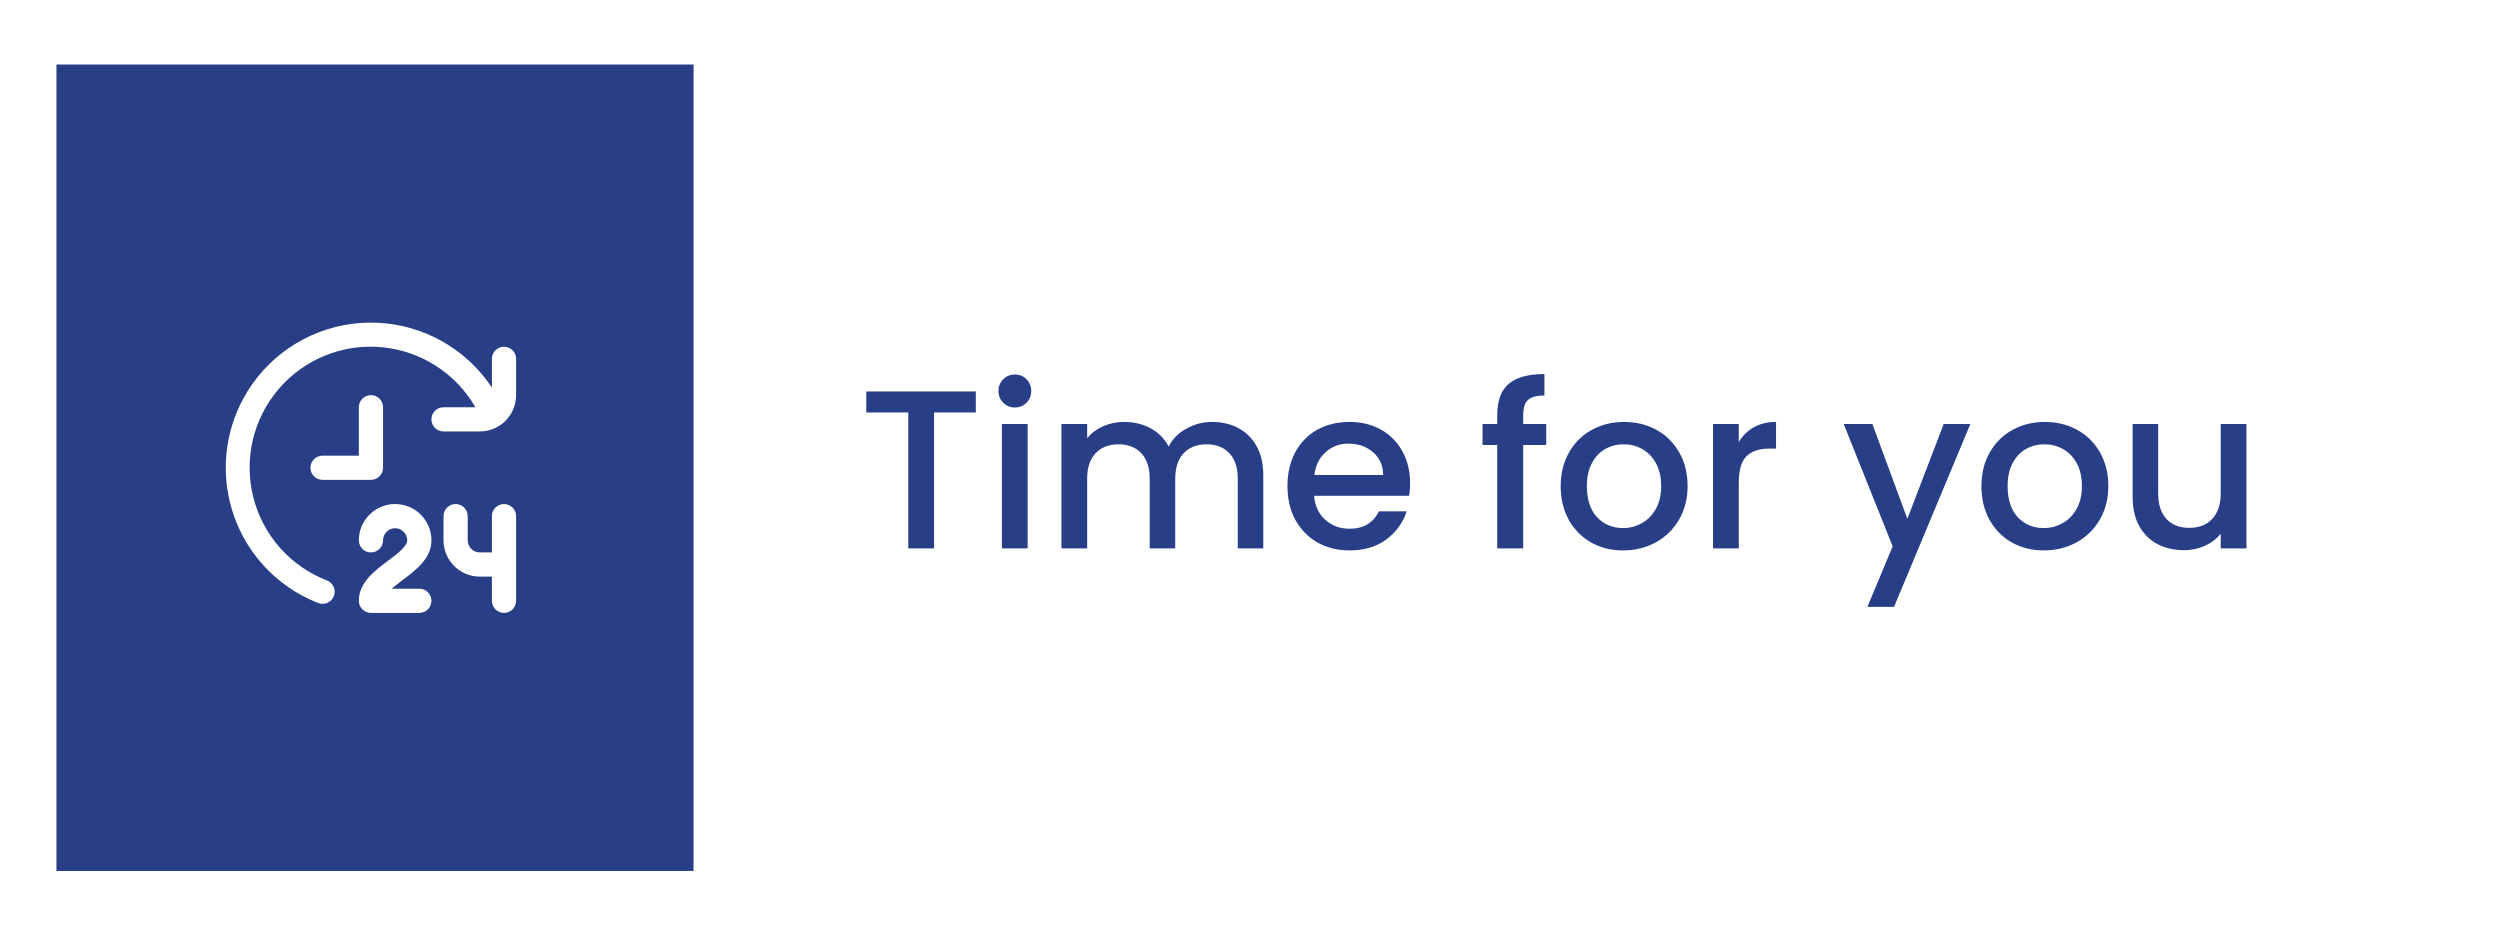 <svg width="310" height="115" viewBox="0 0 310 115" fill="none" xmlns="http://www.w3.org/2000/svg">
<g filter="url(#filter0_d_1_9258)">
<rect x="7" y="7.801" width="295.615" height="99.685" fill="white"/>
</g>
<path d="M121 48.54V51.144H115.82V68H112.628V51.144H107.42V48.54H121ZM125.857 50.528C125.278 50.528 124.793 50.332 124.401 49.94C124.009 49.548 123.813 49.063 123.813 48.484C123.813 47.905 124.009 47.42 124.401 47.028C124.793 46.636 125.278 46.44 125.857 46.44C126.417 46.44 126.893 46.636 127.285 47.028C127.677 47.42 127.873 47.905 127.873 48.484C127.873 49.063 127.677 49.548 127.285 49.94C126.893 50.332 126.417 50.528 125.857 50.528ZM127.425 52.572V68H124.233V52.572H127.425ZM150.292 52.32C151.505 52.32 152.588 52.572 153.54 53.076C154.51 53.58 155.266 54.327 155.808 55.316C156.368 56.305 156.648 57.5 156.648 58.9V68H153.484V59.376C153.484 57.995 153.138 56.94 152.448 56.212C151.757 55.465 150.814 55.092 149.62 55.092C148.425 55.092 147.473 55.465 146.764 56.212C146.073 56.94 145.728 57.995 145.728 59.376V68H142.564V59.376C142.564 57.995 142.218 56.94 141.528 56.212C140.837 55.465 139.894 55.092 138.7 55.092C137.505 55.092 136.553 55.465 135.844 56.212C135.153 56.94 134.808 57.995 134.808 59.376V68H131.616V52.572H134.808V54.336C135.33 53.701 135.993 53.207 136.796 52.852C137.598 52.497 138.457 52.32 139.372 52.32C140.604 52.32 141.705 52.581 142.676 53.104C143.646 53.627 144.393 54.383 144.916 55.372C145.382 54.439 146.11 53.701 147.1 53.16C148.089 52.6 149.153 52.32 150.292 52.32ZM174.849 59.908C174.849 60.487 174.812 61.009 174.737 61.476H162.949C163.043 62.708 163.5 63.697 164.321 64.444C165.143 65.191 166.151 65.564 167.345 65.564C169.063 65.564 170.276 64.845 170.985 63.408H174.429C173.963 64.827 173.113 65.993 171.881 66.908C170.668 67.804 169.156 68.252 167.345 68.252C165.871 68.252 164.545 67.925 163.369 67.272C162.212 66.6 161.297 65.667 160.625 64.472C159.972 63.259 159.645 61.859 159.645 60.272C159.645 58.685 159.963 57.295 160.597 56.1C161.251 54.887 162.156 53.953 163.313 53.3C164.489 52.647 165.833 52.32 167.345 52.32C168.801 52.32 170.099 52.637 171.237 53.272C172.376 53.907 173.263 54.803 173.897 55.96C174.532 57.099 174.849 58.415 174.849 59.908ZM171.517 58.9C171.499 57.724 171.079 56.781 170.257 56.072C169.436 55.363 168.419 55.008 167.205 55.008C166.104 55.008 165.161 55.363 164.377 56.072C163.593 56.763 163.127 57.705 162.977 58.9H171.517ZM191.732 55.176H188.876V68H185.656V55.176H183.836V52.572H185.656V51.48C185.656 49.707 186.123 48.419 187.056 47.616C188.008 46.795 189.492 46.384 191.508 46.384V49.044C190.537 49.044 189.856 49.231 189.464 49.604C189.072 49.959 188.876 50.584 188.876 51.48V52.572H191.732V55.176ZM201.253 68.252C199.797 68.252 198.481 67.925 197.305 67.272C196.129 66.6 195.205 65.667 194.533 64.472C193.861 63.259 193.525 61.859 193.525 60.272C193.525 58.704 193.87 57.313 194.561 56.1C195.252 54.887 196.194 53.953 197.389 53.3C198.584 52.647 199.918 52.32 201.393 52.32C202.868 52.32 204.202 52.647 205.397 53.3C206.592 53.953 207.534 54.887 208.225 56.1C208.916 57.313 209.261 58.704 209.261 60.272C209.261 61.84 208.906 63.231 208.197 64.444C207.488 65.657 206.517 66.6 205.285 67.272C204.072 67.925 202.728 68.252 201.253 68.252ZM201.253 65.48C202.074 65.48 202.84 65.284 203.549 64.892C204.277 64.5 204.865 63.912 205.313 63.128C205.761 62.344 205.985 61.392 205.985 60.272C205.985 59.152 205.77 58.209 205.341 57.444C204.912 56.66 204.342 56.072 203.633 55.68C202.924 55.288 202.158 55.092 201.337 55.092C200.516 55.092 199.75 55.288 199.041 55.68C198.35 56.072 197.8 56.66 197.389 57.444C196.978 58.209 196.773 59.152 196.773 60.272C196.773 61.933 197.193 63.221 198.033 64.136C198.892 65.032 199.965 65.48 201.253 65.48ZM215.608 54.812C216.075 54.028 216.691 53.421 217.456 52.992C218.24 52.544 219.164 52.32 220.228 52.32V55.624H219.416C218.166 55.624 217.214 55.941 216.56 56.576C215.926 57.211 215.608 58.312 215.608 59.88V68H212.416V52.572H215.608V54.812ZM244.324 52.572L234.86 75.252H231.556L234.692 67.748L228.616 52.572H232.172L236.512 64.332L241.02 52.572H244.324ZM253.425 68.252C251.969 68.252 250.653 67.925 249.477 67.272C248.301 66.6 247.377 65.667 246.705 64.472C246.033 63.259 245.697 61.859 245.697 60.272C245.697 58.704 246.042 57.313 246.733 56.1C247.423 54.887 248.366 53.953 249.561 53.3C250.755 52.647 252.09 52.32 253.565 52.32C255.039 52.32 256.374 52.647 257.569 53.3C258.763 53.953 259.706 54.887 260.397 56.1C261.087 57.313 261.433 58.704 261.433 60.272C261.433 61.84 261.078 63.231 260.369 64.444C259.659 65.657 258.689 66.6 257.457 67.272C256.243 67.925 254.899 68.252 253.425 68.252ZM253.425 65.48C254.246 65.48 255.011 65.284 255.721 64.892C256.449 64.5 257.037 63.912 257.485 63.128C257.933 62.344 258.157 61.392 258.157 60.272C258.157 59.152 257.942 58.209 257.513 57.444C257.083 56.66 256.514 56.072 255.805 55.68C255.095 55.288 254.33 55.092 253.509 55.092C252.687 55.092 251.922 55.288 251.213 55.68C250.522 56.072 249.971 56.66 249.561 57.444C249.15 58.209 248.945 59.152 248.945 60.272C248.945 61.933 249.365 63.221 250.205 64.136C251.063 65.032 252.137 65.48 253.425 65.48ZM278.56 52.572V68H275.368V66.18C274.864 66.815 274.202 67.319 273.38 67.692C272.578 68.047 271.719 68.224 270.804 68.224C269.591 68.224 268.499 67.972 267.528 67.468C266.576 66.964 265.82 66.217 265.26 65.228C264.719 64.239 264.448 63.044 264.448 61.644V52.572H267.612V61.168C267.612 62.549 267.958 63.613 268.648 64.36C269.339 65.088 270.282 65.452 271.476 65.452C272.671 65.452 273.614 65.088 274.304 64.36C275.014 63.613 275.368 62.549 275.368 61.168V52.572H278.56Z" fill="#283E87"/>
<rect x="7" y="8" width="79" height="100" fill="#283E87"/>
<g clip-path="url(#clip0_1_9258)">
<path d="M49.897 71.95C49.447 72.289 48.968 72.646 48.562 73H51.997C52.395 73 52.776 73.158 53.058 73.44C53.339 73.721 53.497 74.103 53.497 74.5C53.497 74.898 53.339 75.28 53.058 75.561C52.776 75.842 52.395 76 51.997 76H45.997C45.599 76 45.218 75.842 44.936 75.561C44.655 75.28 44.497 74.898 44.497 74.5C44.497 72.25 46.41 70.816 48.097 69.55C49.222 68.707 50.497 67.75 50.497 67C50.497 66.603 50.339 66.221 50.058 65.94C49.776 65.658 49.395 65.5 48.997 65.5C48.599 65.5 48.218 65.658 47.936 65.94C47.655 66.221 47.497 66.603 47.497 67C47.497 67.398 47.339 67.78 47.058 68.061C46.776 68.342 46.395 68.5 45.997 68.5C45.599 68.5 45.218 68.342 44.936 68.061C44.655 67.78 44.497 67.398 44.497 67C44.497 65.807 44.971 64.662 45.815 63.818C46.659 62.974 47.803 62.5 48.997 62.5C50.191 62.5 51.335 62.974 52.179 63.818C53.023 64.662 53.497 65.807 53.497 67C53.497 69.25 51.584 70.684 49.897 71.95ZM62.497 62.5C62.099 62.5 61.718 62.658 61.436 62.94C61.155 63.221 60.997 63.602 60.997 64V68.5H59.497C59.099 68.5 58.718 68.342 58.436 68.061C58.155 67.78 57.997 67.398 57.997 67V64C57.997 63.602 57.839 63.221 57.558 62.94C57.276 62.658 56.895 62.5 56.497 62.5C56.099 62.5 55.718 62.658 55.436 62.94C55.155 63.221 54.997 63.602 54.997 64V67C54.997 68.194 55.471 69.338 56.315 70.182C57.159 71.026 58.303 71.5 59.497 71.5H60.997V74.5C60.997 74.898 61.155 75.28 61.436 75.561C61.718 75.842 62.099 76 62.497 76C62.895 76 63.276 75.842 63.558 75.561C63.839 75.28 63.997 74.898 63.997 74.5V64C63.997 63.602 63.839 63.221 63.558 62.94C63.276 62.658 62.895 62.5 62.497 62.5ZM47.497 58V50.5C47.497 50.102 47.339 49.721 47.058 49.44C46.776 49.158 46.395 49 45.997 49C45.599 49 45.218 49.158 44.936 49.44C44.655 49.721 44.497 50.102 44.497 50.5V56.5H39.997C39.599 56.5 39.218 56.658 38.936 56.94C38.655 57.221 38.497 57.602 38.497 58C38.497 58.398 38.655 58.78 38.936 59.061C39.218 59.342 39.599 59.5 39.997 59.5H45.997C46.395 59.5 46.776 59.342 47.058 59.061C47.339 58.78 47.497 58.398 47.497 58ZM62.497 43C62.099 43 61.718 43.158 61.436 43.44C61.155 43.721 60.997 44.102 60.997 44.5V48.061C59.434 45.703 57.337 43.746 54.876 42.349C52.416 40.953 49.66 40.156 46.834 40.024C44.008 39.891 41.19 40.427 38.609 41.588C36.029 42.748 33.758 44.501 31.982 46.703C30.205 48.905 28.973 51.495 28.385 54.263C27.797 57.031 27.87 59.898 28.598 62.633C29.325 65.367 30.687 67.891 32.573 70.001C34.459 72.11 36.815 73.745 39.451 74.773C39.625 74.841 39.81 74.875 39.997 74.875C40.347 74.876 40.686 74.754 40.956 74.531C41.225 74.308 41.409 73.997 41.473 73.653C41.538 73.309 41.481 72.953 41.311 72.647C41.141 72.341 40.869 72.104 40.543 71.977C38.305 71.112 36.307 69.722 34.718 67.925C33.128 66.128 31.992 63.975 31.407 61.649C30.821 59.322 30.802 56.888 31.351 54.553C31.901 52.217 33.002 50.047 34.564 48.225C36.125 46.403 38.101 44.983 40.325 44.083C42.549 43.182 44.957 42.829 47.346 43.052C49.735 43.275 52.036 44.067 54.055 45.363C56.075 46.66 57.753 48.421 58.951 50.5H54.997C54.599 50.5 54.218 50.658 53.936 50.94C53.655 51.221 53.497 51.602 53.497 52C53.497 52.398 53.655 52.78 53.936 53.061C54.218 53.342 54.599 53.5 54.997 53.5H59.497C60.691 53.5 61.835 53.026 62.679 52.182C63.523 51.338 63.997 50.194 63.997 49V44.5C63.997 44.102 63.839 43.721 63.558 43.44C63.276 43.158 62.895 43 62.497 43Z" fill="white"/>
</g>
<defs>
<filter id="filter0_d_1_9258" x="0" y="0.801" width="309.613" height="113.685" filterUnits="userSpaceOnUse" color-interpolation-filters="sRGB">
<feFlood flood-opacity="0" result="BackgroundImageFix"/>
<feColorMatrix in="SourceAlpha" type="matrix" values="0 0 0 0 0 0 0 0 0 0 0 0 0 0 0 0 0 0 127 0" result="hardAlpha"/>
<feMorphology radius="3" operator="dilate" in="SourceAlpha" result="effect1_dropShadow_1_9258"/>
<feOffset/>
<feGaussianBlur stdDeviation="2"/>
<feComposite in2="hardAlpha" operator="out"/>
<feColorMatrix type="matrix" values="0 0 0 0 0 0 0 0 0 0 0 0 0 0 0 0 0 0 0.15 0"/>
<feBlend mode="normal" in2="BackgroundImageFix" result="effect1_dropShadow_1_9258"/>
<feBlend mode="normal" in="SourceGraphic" in2="effect1_dropShadow_1_9258" result="shape"/>
</filter>
<clipPath id="clip0_1_9258">
<rect width="36" height="36" fill="white" transform="translate(28 40)"/>
</clipPath>
</defs>
</svg>
